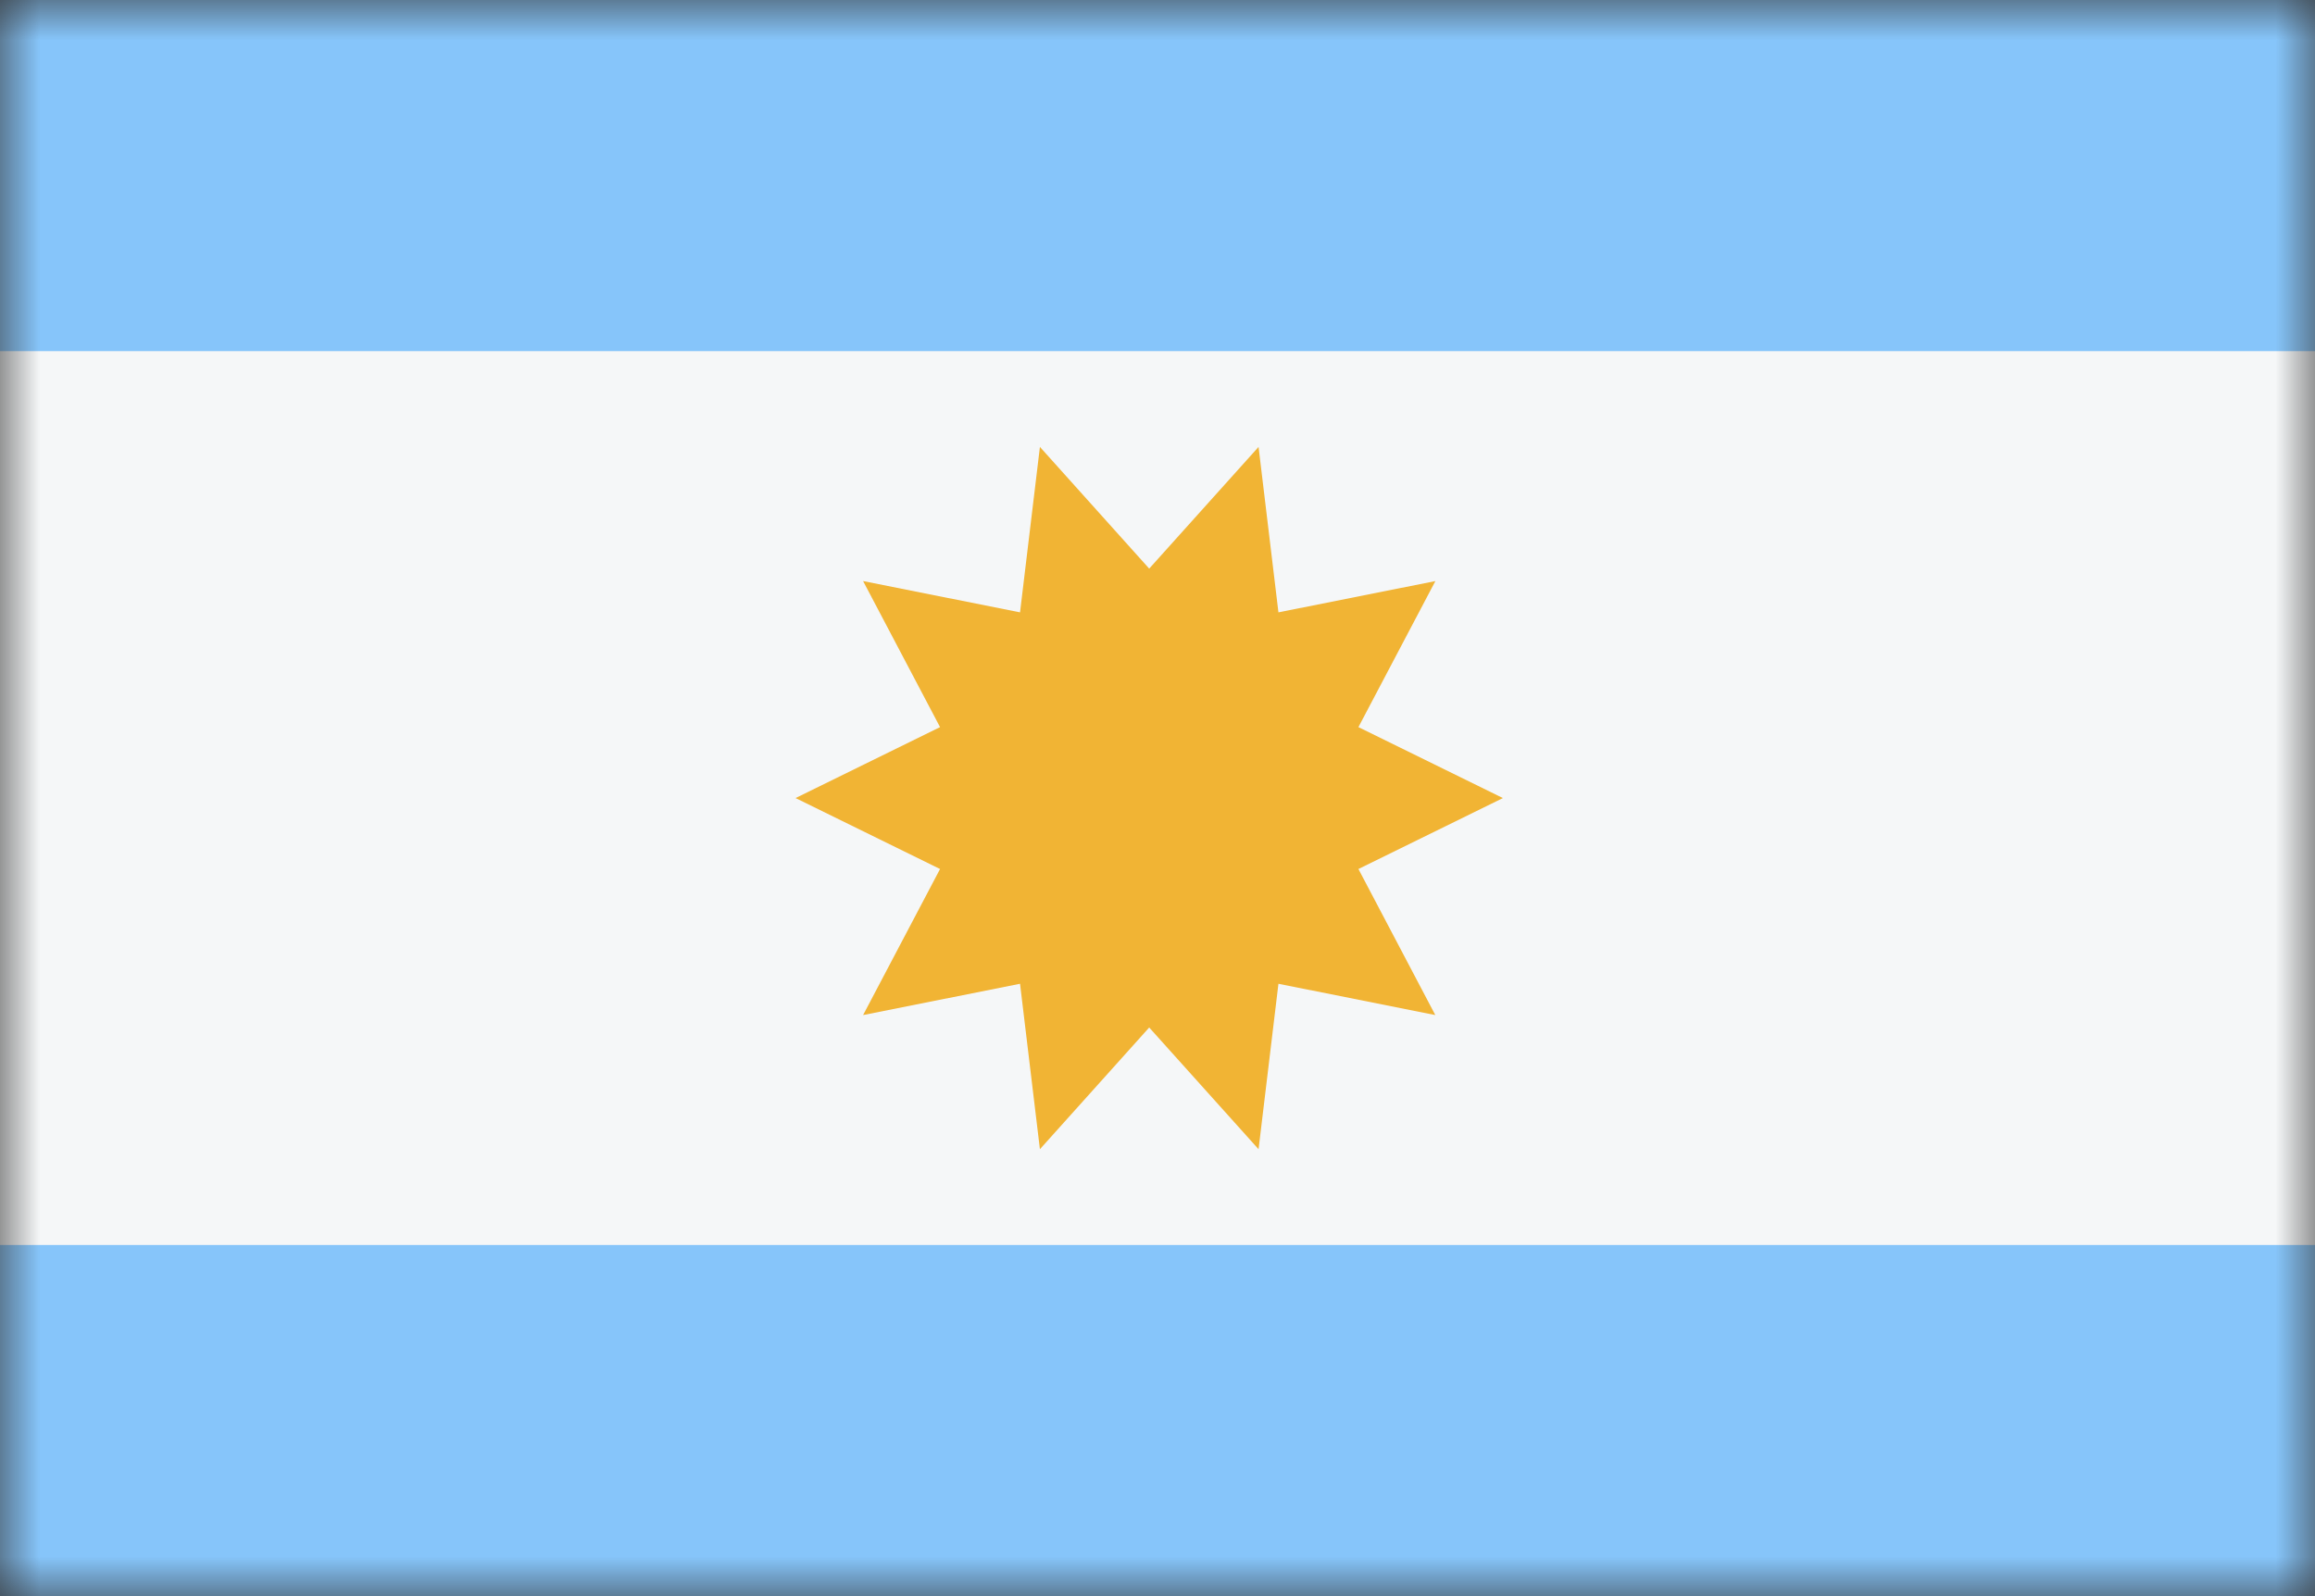 <svg width="29" height="20" viewBox="0 0 29 20" fill="none" xmlns="http://www.w3.org/2000/svg">
<rect x="0" y="0" width="29" height="20" fill="#333333" stroke="none"/>
<mask id="mask0_11482_4264" style="mask-type:alpha" maskUnits="userSpaceOnUse" x="0" y="0" width="29" height="20">
<rect width="29" height="20" fill="#D9D9D9"/>
</mask>
<g mask="url(#mask0_11482_4264)">
<rect y="20" width="20" height="29" transform="rotate(-90 0 20)" fill="#86C5FA"/>
<rect y="15.6" width="11.2" height="29" transform="rotate(-90 0 15.6)" fill="#F5F7F8"/>
<path d="M18.827 10L17.017 10.889L17.98 12.719L16.015 12.327L15.766 14.4L14.396 12.875L13.027 14.4L12.778 12.327L10.812 12.719L11.776 10.889L9.966 10L11.776 9.111L10.812 7.281L12.778 7.673L13.027 5.6L14.396 7.125L15.766 5.6L16.015 7.673L17.981 7.281L17.017 9.111L18.827 10Z" fill="#F1B434"/>
</g>
</svg>
